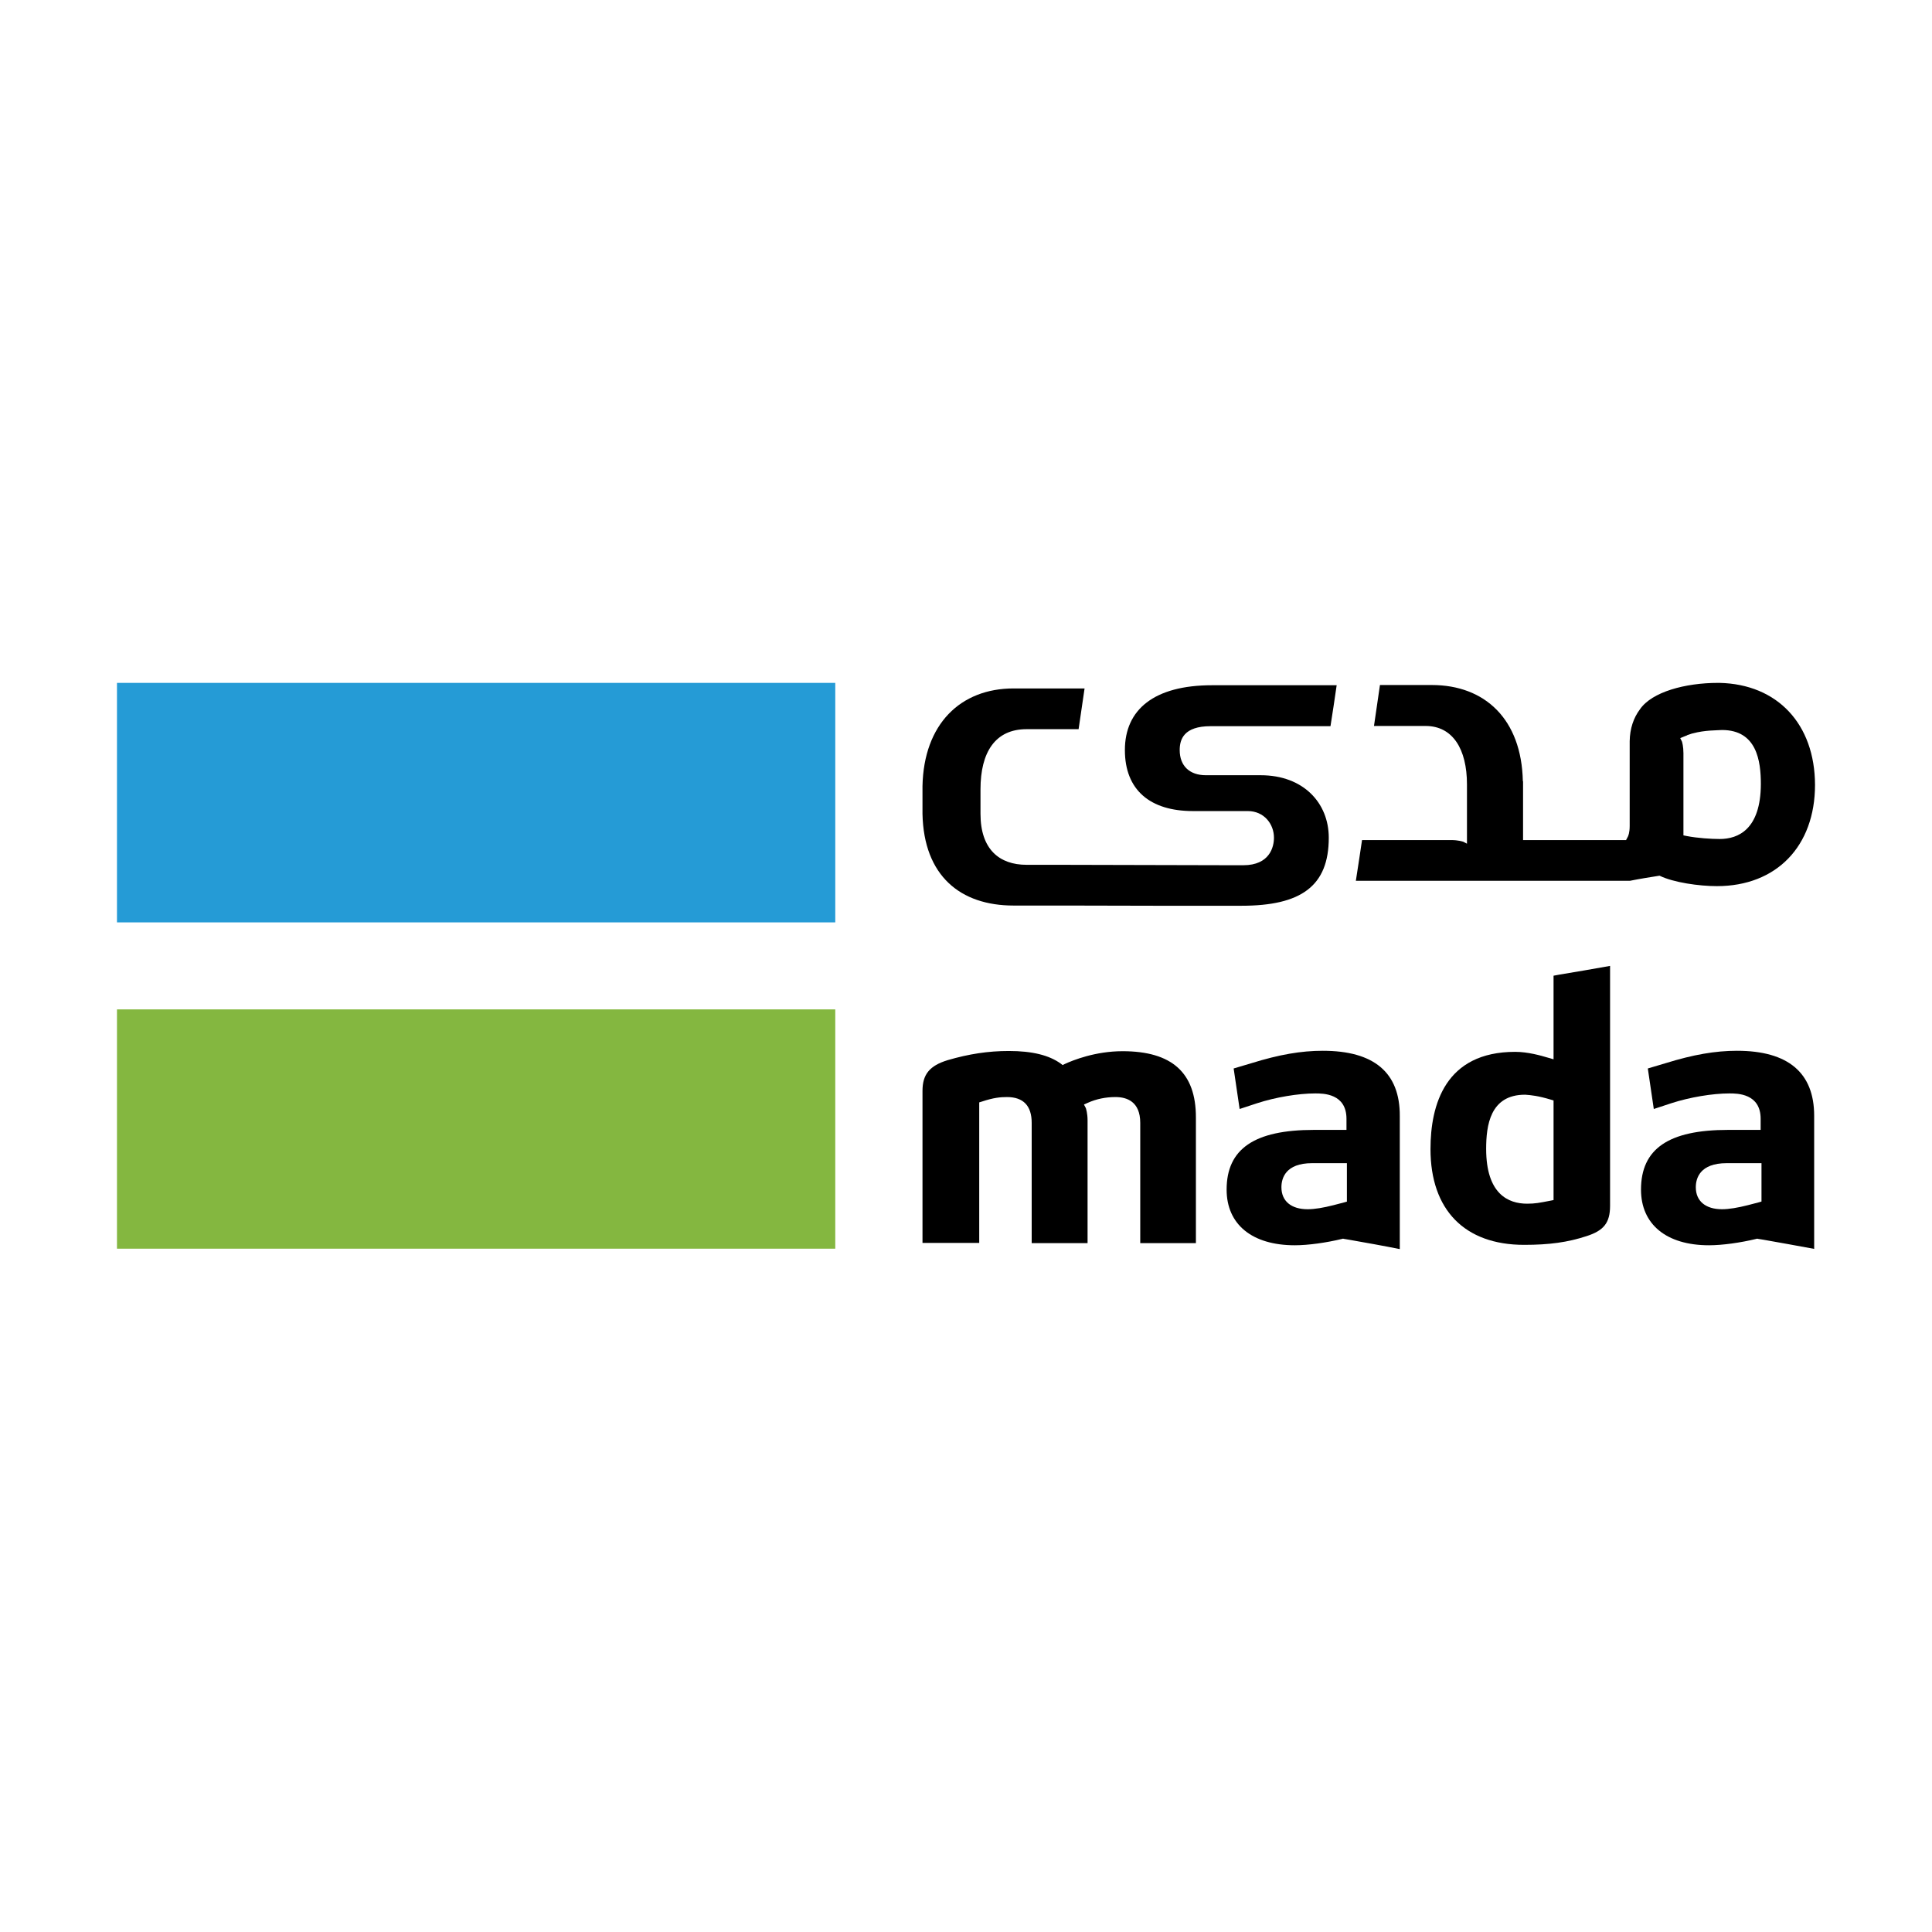 <?xml version="1.0" encoding="iso-8859-1"?>
<!-- Generator: Adobe Illustrator 23.0.1, SVG Export Plug-In . SVG Version: 6.00 Build 0)  -->
<svg version="1.1" id="Layer_1" xmlns="http://www.w3.org/2000/svg" xmlns:xlink="http://www.w3.org/1999/xlink" x="0px" y="0px"
	 viewBox="0 0 512 512" style="enable-background:new 0 0 512 512;" xml:space="preserve">
<g>
	<rect x="31" y="267.501" style="fill:#84B740;" width="190.354" height="63.414"/>
	<rect x="31" y="180.972" style="fill:#259BD6;" width="190.354" height="63.47"/>
	<path style="fill:#000000;" d="M411.708,318.029l-0.848,0.17c-2.939,0.565-4.013,0.791-6.161,0.791
		c-4.974,0-10.852-2.543-10.852-14.525c0-6.161,1.017-14.356,10.286-14.356h0.057c1.582,0.113,3.391,0.283,6.782,1.3l0.735,0.226
		L411.708,318.029L411.708,318.029z M413.234,258.289l-1.526,0.283v22.155l-1.356-0.396l-0.396-0.113
		c-1.526-0.452-5.03-1.469-8.421-1.469c-18.538,0-22.438,14.017-22.438,25.772c0,16.108,9.043,25.377,24.812,25.377
		c6.669,0,11.586-0.678,16.56-2.317c4.578-1.469,6.217-3.561,6.217-8.026v-63.583C422.277,256.763,417.699,257.554,413.234,258.289"
		/>
	<path style="fill:#000000;" d="M466.814,318.425l-0.791,0.226l-2.826,0.735c-2.656,0.678-5.03,1.074-6.839,1.074
		c-4.352,0-6.952-2.148-6.952-5.821c0-2.374,1.074-6.387,8.195-6.387h9.212V318.425z M460.314,278.466
		c-5.708,0-11.586,1.017-18.877,3.278l-4.748,1.413l1.583,10.738l4.635-1.526c4.861-1.583,10.908-2.6,15.43-2.6
		c2.035,0,8.252,0,8.252,6.726v2.939h-8.647c-15.769,0-23.06,5.03-23.06,15.825c0,9.212,6.726,14.751,18.029,14.751
		c3.504,0,8.365-0.678,12.547-1.696l0.226-0.057l0.226,0.057l1.413,0.226c4.408,0.791,8.986,1.583,13.451,2.43v-35.268
		C480.774,284.287,473.879,278.466,460.314,278.466"/>
	<path style="fill:#000000;" d="M356.998,318.425l-0.791,0.226l-2.826,0.735c-2.656,0.678-4.974,1.074-6.839,1.074
		c-4.352,0-6.952-2.148-6.952-5.821c0-2.374,1.074-6.387,8.139-6.387h9.212v10.173H356.998z M350.555,278.466
		c-5.765,0-11.586,1.017-18.877,3.278l-4.748,1.413l1.582,10.738l4.635-1.526c4.861-1.583,10.908-2.6,15.43-2.6
		c2.035,0,8.252,0,8.252,6.726v2.939h-8.647c-15.769,0-23.116,5.03-23.116,15.825c0,9.212,6.726,14.751,18.086,14.751
		c3.504,0,8.365-0.678,12.547-1.696l0.226-0.057l0.226,0.057l1.356,0.226c4.465,0.791,8.986,1.583,13.451,2.487v-35.268
		C371.015,284.231,364.12,278.466,350.555,278.466"/>
	<path style="fill:#000000;" d="M297.485,278.579c-7.178,0-13.112,2.374-15.316,3.391l-0.565,0.283l-0.509-0.396
		c-3.052-2.204-7.517-3.335-13.734-3.335c-5.482,0-10.625,0.791-16.221,2.43c-4.804,1.469-6.669,3.787-6.669,8.139v40.298h15.034
		v-37.246l0.735-0.226c3.052-1.017,4.861-1.187,6.613-1.187c4.352,0,6.556,2.317,6.556,6.839v31.876h14.808v-32.498
		c0-1.922-0.396-3.052-0.452-3.278l-0.509-0.961l1.017-0.452c2.261-1.017,4.748-1.526,7.347-1.526c2.995,0,6.556,1.187,6.556,6.839
		v31.876h14.751V296.1C316.927,284.287,310.597,278.579,297.485,278.579"/>
	<path style="fill:#000000;" d="M455.736,222.343c-2.204,0-5.878-0.226-8.76-0.791l-0.848-0.17v-21.76
		c0-1.809-0.339-2.939-0.396-3.109l-0.452-0.904l0.961-0.396c0.226-0.113,0.452-0.17,0.735-0.283l0.17-0.113
		c0.339-0.113,0.678-0.226,1.017-0.339c0.17-0.057,0.283-0.113,0.396-0.113c3.335-0.904,6.387-0.791,7.743-0.904h0.057
		c9.212,0,10.286,8.195,10.286,14.356C466.588,219.8,460.653,222.343,455.736,222.343 M455.68,180.972c-0.113,0-0.283,0-0.396,0
		c-8.647,0-17.521,2.374-20.686,7.008c-1.696,2.261-2.656,5.087-2.713,8.421l0,0v22.438c0,1.922-0.396,2.656-0.452,2.826
		l-0.509,0.961h-27.298v-15.599h-0.057c-0.339-16.447-10.06-25.49-24.133-25.49h-1.639h-12.095
		c-0.565,4.013-1.017,6.839-1.582,10.852h13.677c7.178,0,10.965,6.104,10.965,15.486v15.712l-0.961-0.509
		c-0.17-0.057-1.356-0.452-3.222-0.452h-23.625c-0.452,2.995-1.017,6.895-1.639,10.795h72.626c2.487-0.509,5.369-0.961,7.856-1.356
		c3.674,1.809,10.512,2.769,15.203,2.769c15.769,0,25.999-10.569,25.999-26.846C480.943,191.88,471.053,181.311,455.68,180.972"/>
	<path style="fill:#000000;" d="M328.344,240.034h0.678c15.769,0,23.116-5.2,23.116-18.029c0-9.213-6.726-16.56-18.029-16.56
		h-14.525c-4.352,0-6.952-2.487-6.952-6.669c0-2.826,1.074-6.33,8.195-6.33h31.763c0.678-4.126,1.017-6.726,1.639-10.852h-33.007
		c-15.373,0-23.116,6.443-23.116,17.182c0,10.625,6.726,16.164,18.029,16.164h14.525c4.352,0,6.952,3.448,6.952,7.065
		c0,2.374-1.074,7.291-8.139,7.291h-2.43l-46.515-0.113l0,0h-8.478c-7.178,0-12.208-4.069-12.208-13.508v-6.5
		c0-9.834,3.9-15.938,12.208-15.938h13.79c0.622-4.182,1.017-6.839,1.583-10.795h-17.182h-1.639
		c-14.073,0-23.794,9.439-24.133,25.885l0,0v0.622v6.726c0.339,16.447,10.06,24.303,24.133,24.303h1.639h12.095l25.207,0.057l0,0
		h15.034L328.344,240.034L328.344,240.034z"/>
</g>
</svg>
